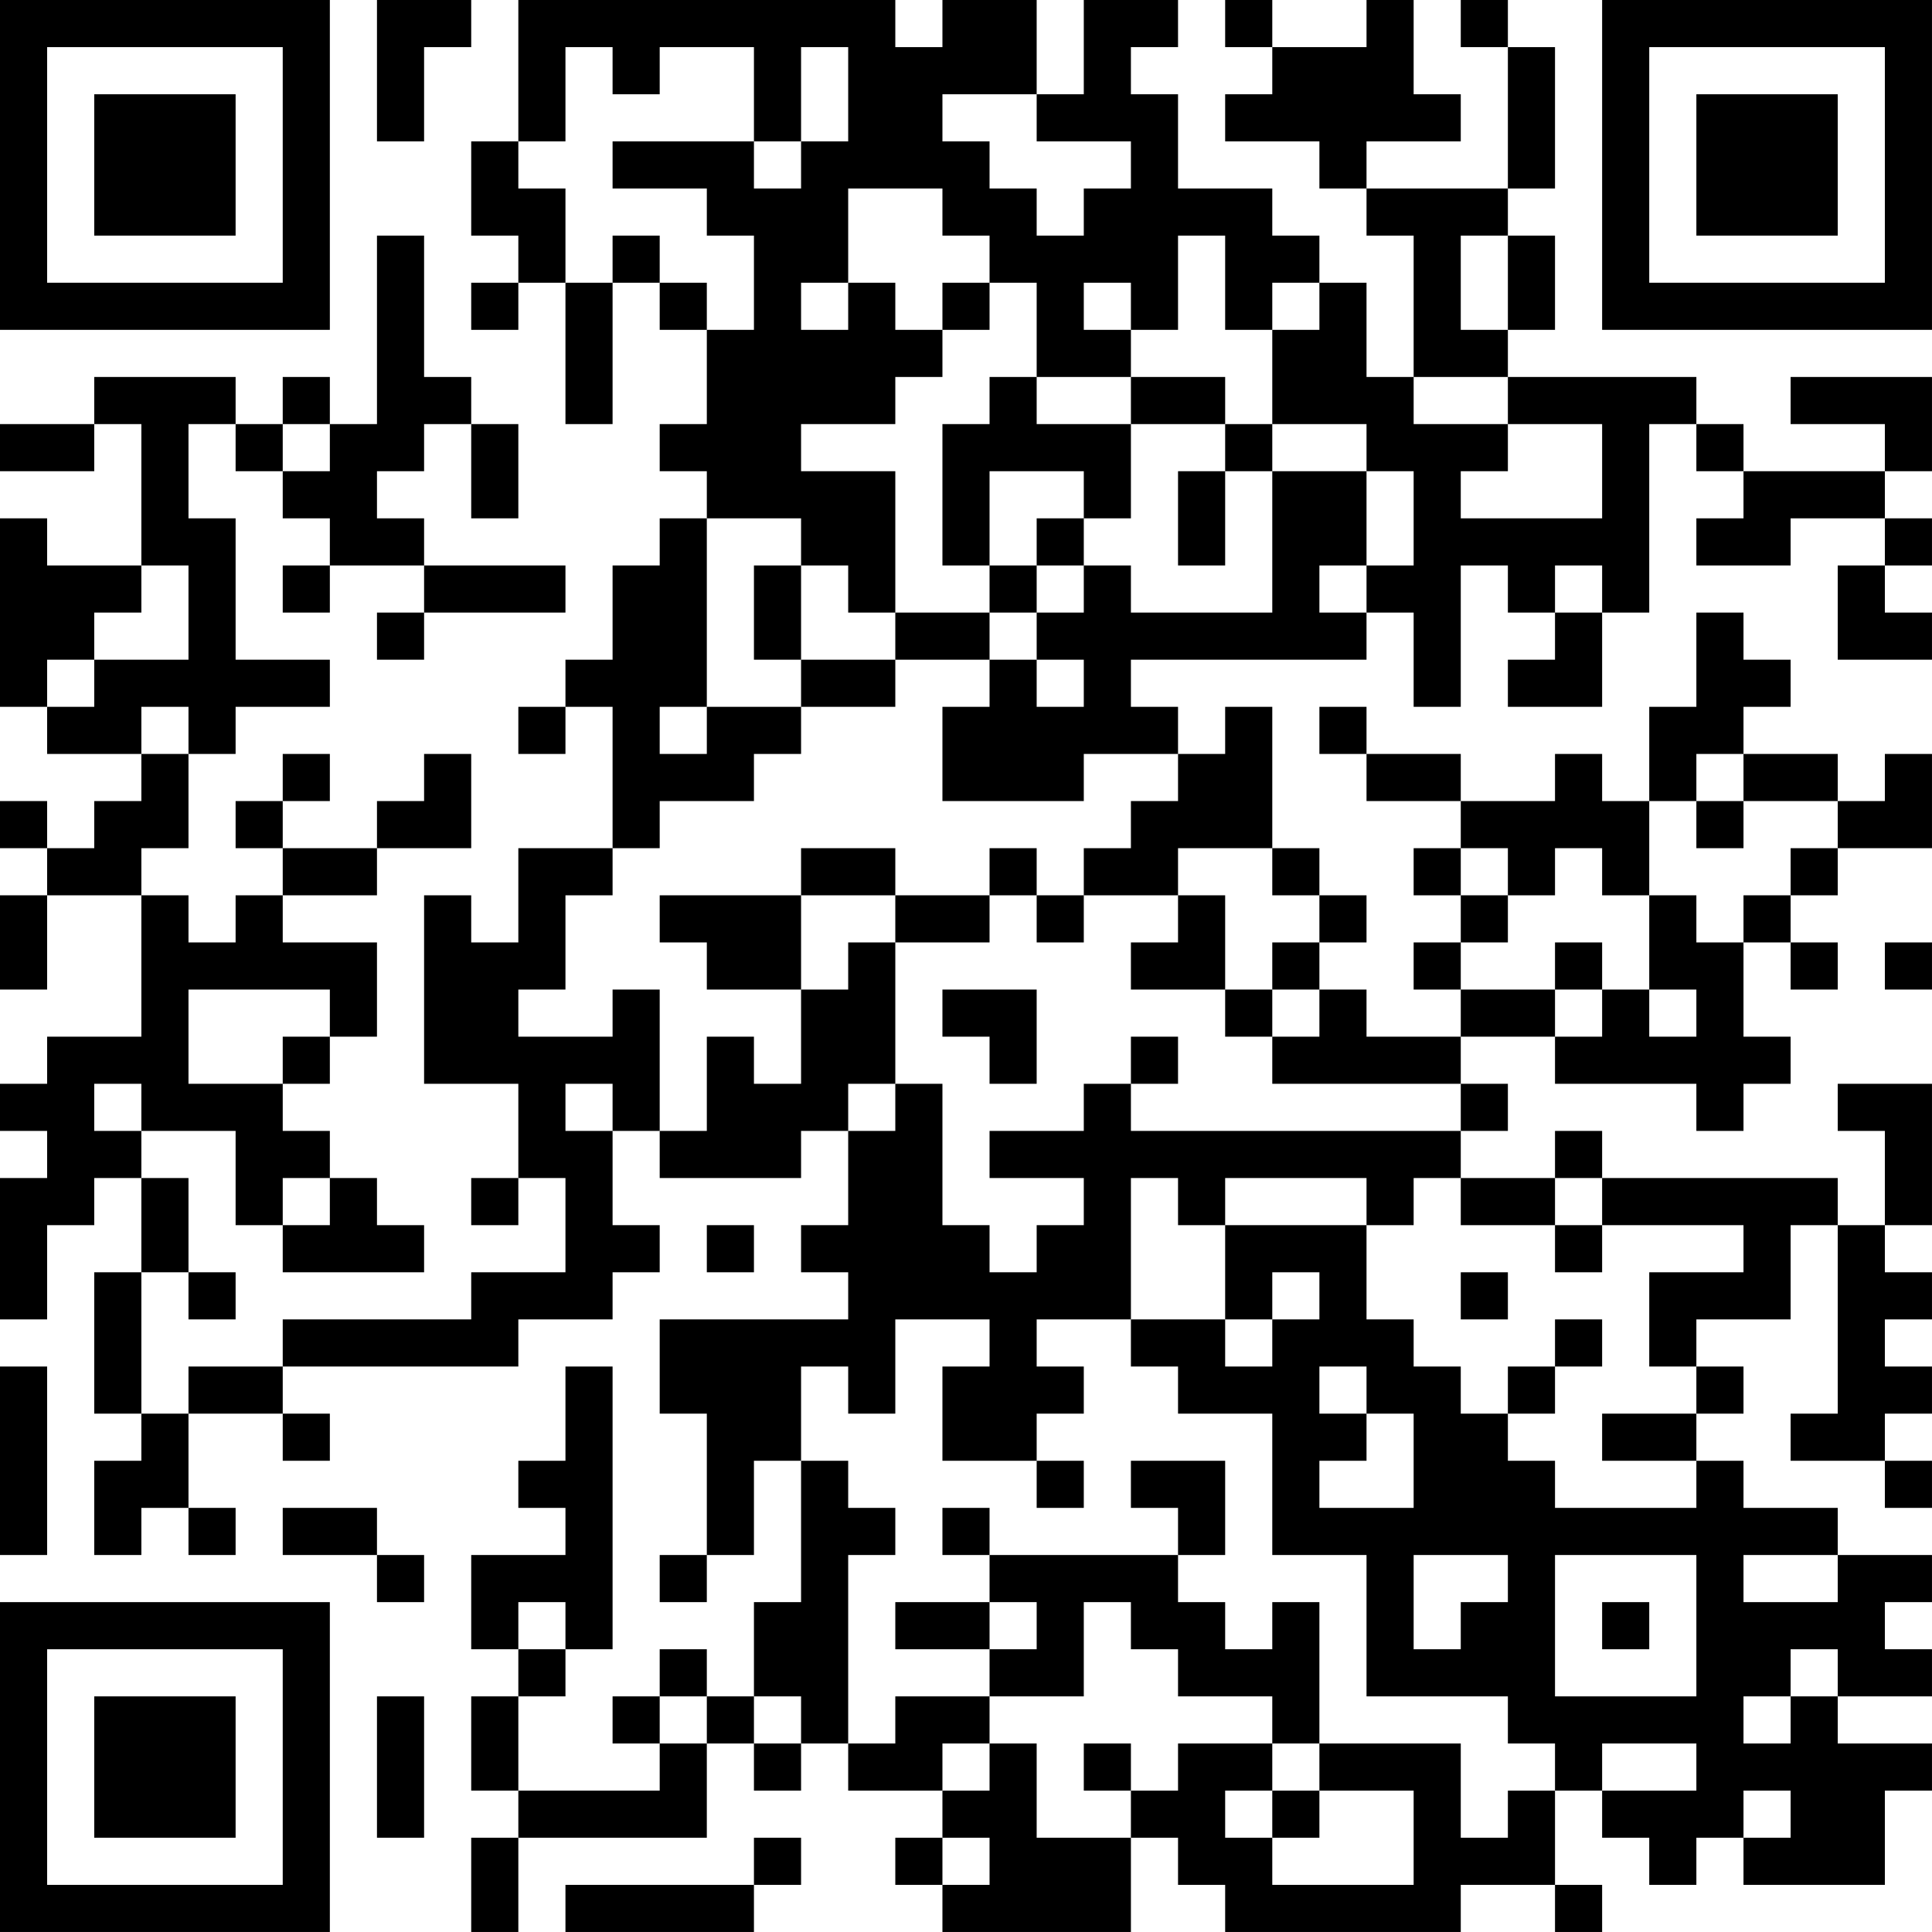 <?xml version="1.0" encoding="UTF-8"?>
<svg xmlns="http://www.w3.org/2000/svg" version="1.1" width="200" height="200" viewBox="0 0 200 200"><rect x="0" y="0" width="200" height="200" fill="#ffffff"/><g transform="scale(4.878)"><g transform="translate(0,0)"><path fill-rule="evenodd" d="M8 0L8 3L9 3L9 1L10 1L10 0ZM11 0L11 3L10 3L10 5L11 5L11 6L10 6L10 7L11 7L11 6L12 6L12 9L13 9L13 6L14 6L14 7L15 7L15 9L14 9L14 10L15 10L15 11L14 11L14 12L13 12L13 14L12 14L12 15L11 15L11 16L12 16L12 15L13 15L13 18L11 18L11 20L10 20L10 19L9 19L9 23L11 23L11 25L10 25L10 26L11 26L11 25L12 25L12 27L10 27L10 28L6 28L6 29L4 29L4 30L3 30L3 27L4 27L4 28L5 28L5 27L4 27L4 25L3 25L3 24L5 24L5 26L6 26L6 27L9 27L9 26L8 26L8 25L7 25L7 24L6 24L6 23L7 23L7 22L8 22L8 20L6 20L6 19L8 19L8 18L10 18L10 16L9 16L9 17L8 17L8 18L6 18L6 17L7 17L7 16L6 16L6 17L5 17L5 18L6 18L6 19L5 19L5 20L4 20L4 19L3 19L3 18L4 18L4 16L5 16L5 15L7 15L7 14L5 14L5 11L4 11L4 9L5 9L5 10L6 10L6 11L7 11L7 12L6 12L6 13L7 13L7 12L9 12L9 13L8 13L8 14L9 14L9 13L12 13L12 12L9 12L9 11L8 11L8 10L9 10L9 9L10 9L10 11L11 11L11 9L10 9L10 8L9 8L9 5L8 5L8 9L7 9L7 8L6 8L6 9L5 9L5 8L2 8L2 9L0 9L0 10L2 10L2 9L3 9L3 12L1 12L1 11L0 11L0 15L1 15L1 16L3 16L3 17L2 17L2 18L1 18L1 17L0 17L0 18L1 18L1 19L0 19L0 21L1 21L1 19L3 19L3 22L1 22L1 23L0 23L0 24L1 24L1 25L0 25L0 28L1 28L1 26L2 26L2 25L3 25L3 27L2 27L2 30L3 30L3 31L2 31L2 33L3 33L3 32L4 32L4 33L5 33L5 32L4 32L4 30L6 30L6 31L7 31L7 30L6 30L6 29L11 29L11 28L13 28L13 27L14 27L14 26L13 26L13 24L14 24L14 25L17 25L17 24L18 24L18 26L17 26L17 27L18 27L18 28L14 28L14 30L15 30L15 33L14 33L14 34L15 34L15 33L16 33L16 31L17 31L17 34L16 34L16 36L15 36L15 35L14 35L14 36L13 36L13 37L14 37L14 38L11 38L11 36L12 36L12 35L13 35L13 29L12 29L12 31L11 31L11 32L12 32L12 33L10 33L10 35L11 35L11 36L10 36L10 38L11 38L11 39L10 39L10 41L11 41L11 39L15 39L15 37L16 37L16 38L17 38L17 37L18 37L18 38L20 38L20 39L19 39L19 40L20 40L20 41L24 41L24 39L25 39L25 40L26 40L26 41L31 41L31 40L33 40L33 41L34 41L34 40L33 40L33 38L34 38L34 39L35 39L35 40L36 40L36 39L37 39L37 40L40 40L40 38L41 38L41 37L39 37L39 36L41 36L41 35L40 35L40 34L41 34L41 33L39 33L39 32L37 32L37 31L36 31L36 30L37 30L37 29L36 29L36 28L38 28L38 26L39 26L39 30L38 30L38 31L40 31L40 32L41 32L41 31L40 31L40 30L41 30L41 29L40 29L40 28L41 28L41 27L40 27L40 26L41 26L41 23L39 23L39 24L40 24L40 26L39 26L39 25L34 25L34 24L33 24L33 25L31 25L31 24L32 24L32 23L31 23L31 22L33 22L33 23L36 23L36 24L37 24L37 23L38 23L38 22L37 22L37 20L38 20L38 21L39 21L39 20L38 20L38 19L39 19L39 18L41 18L41 16L40 16L40 17L39 17L39 16L37 16L37 15L38 15L38 14L37 14L37 13L36 13L36 15L35 15L35 17L34 17L34 16L33 16L33 17L31 17L31 16L29 16L29 15L28 15L28 16L29 16L29 17L31 17L31 18L30 18L30 19L31 19L31 20L30 20L30 21L31 21L31 22L29 22L29 21L28 21L28 20L29 20L29 19L28 19L28 18L27 18L27 15L26 15L26 16L25 16L25 15L24 15L24 14L29 14L29 13L30 13L30 15L31 15L31 12L32 12L32 13L33 13L33 14L32 14L32 15L34 15L34 13L35 13L35 9L36 9L36 10L37 10L37 11L36 11L36 12L38 12L38 11L40 11L40 12L39 12L39 14L41 14L41 13L40 13L40 12L41 12L41 11L40 11L40 10L41 10L41 8L38 8L38 9L40 9L40 10L37 10L37 9L36 9L36 8L32 8L32 7L33 7L33 5L32 5L32 4L33 4L33 1L32 1L32 0L31 0L31 1L32 1L32 4L29 4L29 3L31 3L31 2L30 2L30 0L29 0L29 1L27 1L27 0L26 0L26 1L27 1L27 2L26 2L26 3L28 3L28 4L29 4L29 5L30 5L30 8L29 8L29 6L28 6L28 5L27 5L27 4L25 4L25 2L24 2L24 1L25 1L25 0L23 0L23 2L22 2L22 0L20 0L20 1L19 1L19 0ZM12 1L12 3L11 3L11 4L12 4L12 6L13 6L13 5L14 5L14 6L15 6L15 7L16 7L16 5L15 5L15 4L13 4L13 3L16 3L16 4L17 4L17 3L18 3L18 1L17 1L17 3L16 3L16 1L14 1L14 2L13 2L13 1ZM20 2L20 3L21 3L21 4L22 4L22 5L23 5L23 4L24 4L24 3L22 3L22 2ZM18 4L18 6L17 6L17 7L18 7L18 6L19 6L19 7L20 7L20 8L19 8L19 9L17 9L17 10L19 10L19 13L18 13L18 12L17 12L17 11L15 11L15 15L14 15L14 16L15 16L15 15L17 15L17 16L16 16L16 17L14 17L14 18L13 18L13 19L12 19L12 21L11 21L11 22L13 22L13 21L14 21L14 24L15 24L15 22L16 22L16 23L17 23L17 21L18 21L18 20L19 20L19 23L18 23L18 24L19 24L19 23L20 23L20 26L21 26L21 27L22 27L22 26L23 26L23 25L21 25L21 24L23 24L23 23L24 23L24 24L31 24L31 23L27 23L27 22L28 22L28 21L27 21L27 20L28 20L28 19L27 19L27 18L25 18L25 19L23 19L23 18L24 18L24 17L25 17L25 16L23 16L23 17L20 17L20 15L21 15L21 14L22 14L22 15L23 15L23 14L22 14L22 13L23 13L23 12L24 12L24 13L27 13L27 10L29 10L29 12L28 12L28 13L29 13L29 12L30 12L30 10L29 10L29 9L27 9L27 7L28 7L28 6L27 6L27 7L26 7L26 5L25 5L25 7L24 7L24 6L23 6L23 7L24 7L24 8L22 8L22 6L21 6L21 5L20 5L20 4ZM31 5L31 7L32 7L32 5ZM20 6L20 7L21 7L21 6ZM21 8L21 9L20 9L20 12L21 12L21 13L19 13L19 14L17 14L17 12L16 12L16 14L17 14L17 15L19 15L19 14L21 14L21 13L22 13L22 12L23 12L23 11L24 11L24 9L26 9L26 10L25 10L25 12L26 12L26 10L27 10L27 9L26 9L26 8L24 8L24 9L22 9L22 8ZM30 8L30 9L32 9L32 10L31 10L31 11L34 11L34 9L32 9L32 8ZM6 9L6 10L7 10L7 9ZM21 10L21 12L22 12L22 11L23 11L23 10ZM3 12L3 13L2 13L2 14L1 14L1 15L2 15L2 14L4 14L4 12ZM33 12L33 13L34 13L34 12ZM3 15L3 16L4 16L4 15ZM36 16L36 17L35 17L35 19L34 19L34 18L33 18L33 19L32 19L32 18L31 18L31 19L32 19L32 20L31 20L31 21L33 21L33 22L34 22L34 21L35 21L35 22L36 22L36 21L35 21L35 19L36 19L36 20L37 20L37 19L38 19L38 18L39 18L39 17L37 17L37 16ZM36 17L36 18L37 18L37 17ZM17 18L17 19L14 19L14 20L15 20L15 21L17 21L17 19L19 19L19 20L21 20L21 19L22 19L22 20L23 20L23 19L22 19L22 18L21 18L21 19L19 19L19 18ZM25 19L25 20L24 20L24 21L26 21L26 22L27 22L27 21L26 21L26 19ZM33 20L33 21L34 21L34 20ZM40 20L40 21L41 21L41 20ZM4 21L4 23L6 23L6 22L7 22L7 21ZM20 21L20 22L21 22L21 23L22 23L22 21ZM24 22L24 23L25 23L25 22ZM2 23L2 24L3 24L3 23ZM12 23L12 24L13 24L13 23ZM6 25L6 26L7 26L7 25ZM24 25L24 28L22 28L22 29L23 29L23 30L22 30L22 31L20 31L20 29L21 29L21 28L19 28L19 30L18 30L18 29L17 29L17 31L18 31L18 32L19 32L19 33L18 33L18 37L19 37L19 36L21 36L21 37L20 37L20 38L21 38L21 37L22 37L22 39L24 39L24 38L25 38L25 37L27 37L27 38L26 38L26 39L27 39L27 40L30 40L30 38L28 38L28 37L31 37L31 39L32 39L32 38L33 38L33 37L32 37L32 36L29 36L29 33L27 33L27 30L25 30L25 29L24 29L24 28L26 28L26 29L27 29L27 28L28 28L28 27L27 27L27 28L26 28L26 26L29 26L29 28L30 28L30 29L31 29L31 30L32 30L32 31L33 31L33 32L36 32L36 31L34 31L34 30L36 30L36 29L35 29L35 27L37 27L37 26L34 26L34 25L33 25L33 26L31 26L31 25L30 25L30 26L29 26L29 25L26 25L26 26L25 26L25 25ZM15 26L15 27L16 27L16 26ZM33 26L33 27L34 27L34 26ZM31 27L31 28L32 28L32 27ZM33 28L33 29L32 29L32 30L33 30L33 29L34 29L34 28ZM0 29L0 33L1 33L1 29ZM28 29L28 30L29 30L29 31L28 31L28 32L30 32L30 30L29 30L29 29ZM22 31L22 32L23 32L23 31ZM24 31L24 32L25 32L25 33L21 33L21 32L20 32L20 33L21 33L21 34L19 34L19 35L21 35L21 36L23 36L23 34L24 34L24 35L25 35L25 36L27 36L27 37L28 37L28 34L27 34L27 35L26 35L26 34L25 34L25 33L26 33L26 31ZM6 32L6 33L8 33L8 34L9 34L9 33L8 33L8 32ZM30 33L30 35L31 35L31 34L32 34L32 33ZM33 33L33 36L36 36L36 33ZM37 33L37 34L39 34L39 33ZM11 34L11 35L12 35L12 34ZM21 34L21 35L22 35L22 34ZM34 34L34 35L35 35L35 34ZM38 35L38 36L37 36L37 37L38 37L38 36L39 36L39 35ZM8 36L8 39L9 39L9 36ZM14 36L14 37L15 37L15 36ZM16 36L16 37L17 37L17 36ZM23 37L23 38L24 38L24 37ZM34 37L34 38L36 38L36 37ZM27 38L27 39L28 39L28 38ZM37 38L37 39L38 39L38 38ZM16 39L16 40L12 40L12 41L16 41L16 40L17 40L17 39ZM20 39L20 40L21 40L21 39ZM0 0L0 7L7 7L7 0ZM1 1L1 6L6 6L6 1ZM2 2L2 5L5 5L5 2ZM34 0L34 7L41 7L41 0ZM35 1L35 6L40 6L40 1ZM36 2L36 5L39 5L39 2ZM0 34L0 41L7 41L7 34ZM1 35L1 40L6 40L6 35ZM2 36L2 39L5 39L5 36Z" fill="#000000"/></g></g></svg>
